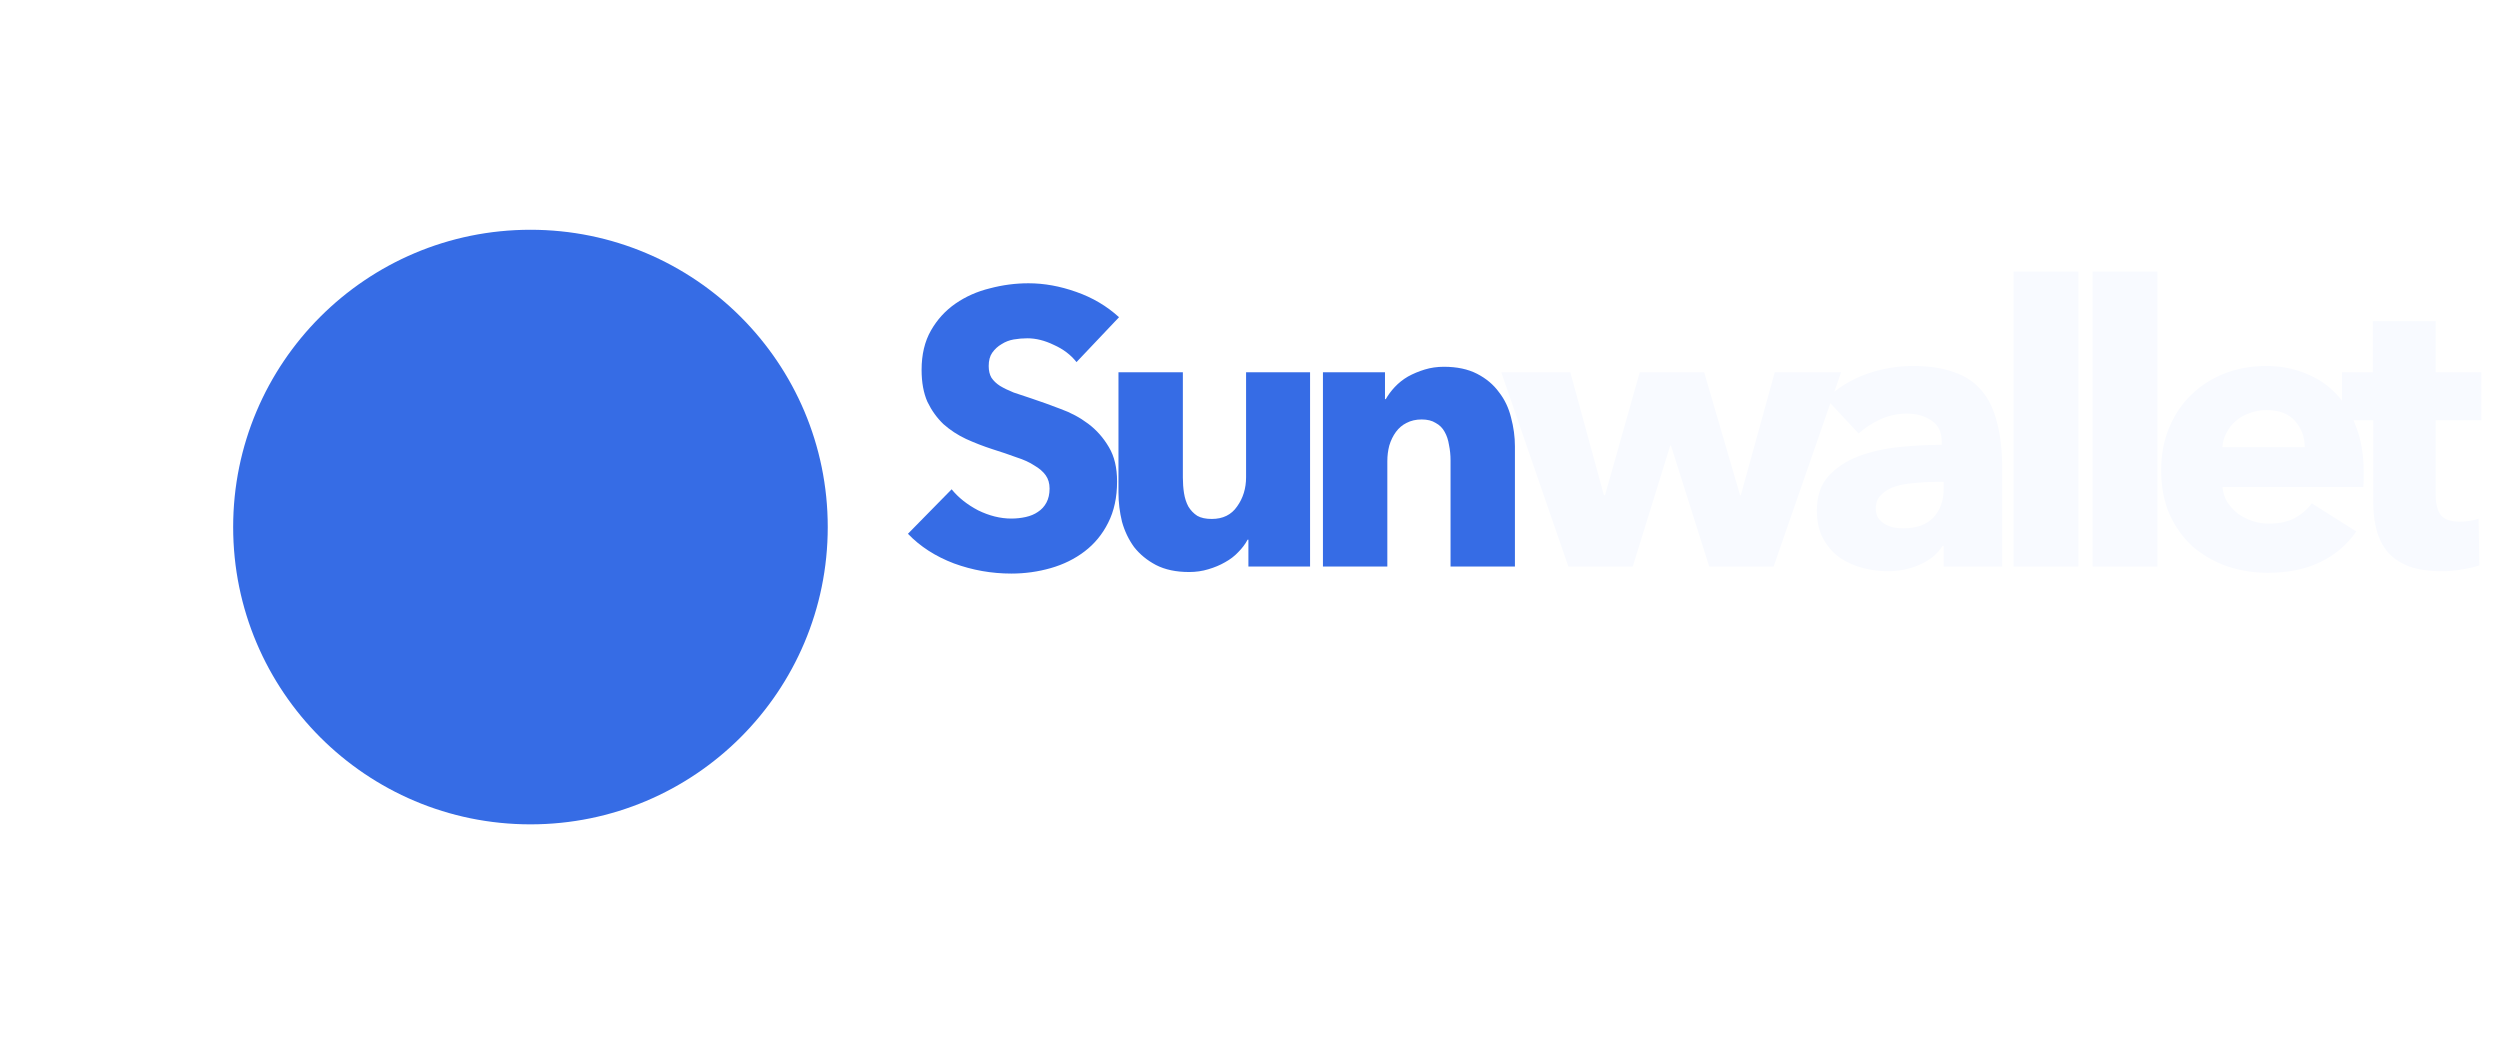 <svg width="193" height="81" viewBox="0 0 193 81" fill="none" xmlns="http://www.w3.org/2000/svg">
<g filter="url(#filter0_d)">
<path d="M63.902 34.951C63.902 47.626 53.626 57.902 40.951 57.902C28.275 57.902 18 47.626 18 34.951C18 22.275 28.275 12 40.951 12C53.626 12 63.902 22.275 63.902 34.951Z" fill="#366CE5"/>
</g>
<path d="M83.106 27.954C82.664 27.391 82.081 26.95 81.359 26.628C80.656 26.287 79.973 26.116 79.31 26.116C78.969 26.116 78.617 26.146 78.256 26.206C77.914 26.267 77.603 26.387 77.322 26.568C77.041 26.729 76.8 26.95 76.599 27.231C76.418 27.492 76.328 27.833 76.328 28.255C76.328 28.616 76.398 28.918 76.539 29.159C76.699 29.399 76.92 29.61 77.201 29.791C77.503 29.972 77.854 30.142 78.256 30.303C78.657 30.444 79.109 30.594 79.611 30.755C80.334 30.996 81.087 31.267 81.871 31.568C82.654 31.849 83.367 32.231 84.009 32.713C84.652 33.195 85.184 33.797 85.606 34.52C86.028 35.223 86.238 36.107 86.238 37.171C86.238 38.396 86.007 39.461 85.546 40.364C85.104 41.248 84.501 41.981 83.738 42.563C82.975 43.146 82.102 43.577 81.118 43.858C80.133 44.14 79.119 44.28 78.075 44.28C76.549 44.28 75.073 44.019 73.647 43.497C72.221 42.955 71.036 42.192 70.093 41.208L73.466 37.774C73.988 38.416 74.671 38.959 75.515 39.4C76.378 39.822 77.232 40.033 78.075 40.033C78.457 40.033 78.828 39.993 79.19 39.912C79.551 39.832 79.862 39.702 80.123 39.521C80.405 39.34 80.626 39.099 80.786 38.798C80.947 38.497 81.027 38.135 81.027 37.713C81.027 37.312 80.927 36.97 80.726 36.689C80.525 36.408 80.234 36.157 79.852 35.936C79.491 35.695 79.029 35.484 78.467 35.304C77.924 35.103 77.302 34.892 76.599 34.671C75.916 34.45 75.243 34.189 74.581 33.888C73.938 33.587 73.356 33.205 72.834 32.743C72.332 32.261 71.92 31.689 71.599 31.026C71.297 30.343 71.147 29.52 71.147 28.556C71.147 27.371 71.388 26.357 71.87 25.514C72.352 24.67 72.984 23.977 73.767 23.435C74.551 22.893 75.434 22.501 76.418 22.26C77.402 21.999 78.396 21.869 79.4 21.869C80.605 21.869 81.83 22.09 83.076 22.532C84.341 22.973 85.445 23.626 86.389 24.489L83.106 27.954ZM96.377 43.738V41.66H96.317C96.136 42.001 95.895 42.322 95.594 42.623C95.313 42.925 94.972 43.186 94.57 43.407C94.188 43.628 93.757 43.808 93.275 43.949C92.813 44.09 92.321 44.16 91.799 44.16C90.794 44.16 89.941 43.979 89.238 43.617C88.555 43.256 87.993 42.794 87.551 42.232C87.129 41.65 86.818 40.997 86.617 40.274C86.437 39.531 86.346 38.778 86.346 38.015V28.737H91.317V36.87C91.317 37.292 91.347 37.693 91.407 38.075C91.467 38.456 91.578 38.798 91.738 39.099C91.919 39.4 92.15 39.641 92.431 39.822C92.712 39.983 93.084 40.063 93.546 40.063C94.409 40.063 95.062 39.742 95.504 39.099C95.966 38.456 96.197 37.703 96.197 36.84V28.737H101.137V43.738H96.377ZM111.982 43.738V35.545C111.982 35.123 111.941 34.721 111.861 34.34C111.801 33.958 111.69 33.627 111.53 33.346C111.369 33.044 111.138 32.813 110.837 32.653C110.556 32.472 110.194 32.382 109.752 32.382C109.311 32.382 108.919 32.472 108.578 32.653C108.256 32.813 107.985 33.044 107.764 33.346C107.543 33.647 107.373 33.998 107.252 34.4C107.152 34.782 107.102 35.183 107.102 35.605V43.738H102.131V28.737H106.921V30.815H106.981C107.162 30.494 107.393 30.183 107.674 29.881C107.975 29.56 108.317 29.289 108.698 29.068C109.1 28.847 109.532 28.666 109.993 28.526C110.455 28.385 110.947 28.315 111.469 28.315C112.474 28.315 113.327 28.496 114.03 28.857C114.733 29.219 115.295 29.691 115.717 30.273C116.159 30.835 116.47 31.488 116.651 32.231C116.851 32.974 116.952 33.717 116.952 34.46V43.738H111.982Z" fill="#366CE5"/>
<path d="M136.922 43.738H131.952L129 34.4H128.94L126.048 43.738H121.078L115.897 28.737H121.228L123.819 38.225H123.909L126.59 28.737H131.561L134.332 38.225H134.392L137.013 28.737H142.134L136.922 43.738ZM150.052 37.201H149.419C148.877 37.201 148.325 37.231 147.762 37.292C147.22 37.332 146.728 37.422 146.286 37.563C145.865 37.703 145.513 37.914 145.232 38.195C144.951 38.456 144.81 38.808 144.81 39.25C144.81 39.531 144.871 39.772 144.991 39.973C145.132 40.173 145.302 40.334 145.503 40.455C145.704 40.575 145.935 40.666 146.196 40.726C146.457 40.766 146.708 40.786 146.949 40.786C147.953 40.786 148.716 40.515 149.238 39.973C149.781 39.41 150.052 38.657 150.052 37.713V37.201ZM140.985 30.785C141.868 29.942 142.893 29.309 144.057 28.887C145.242 28.466 146.447 28.255 147.672 28.255C148.937 28.255 150.002 28.416 150.865 28.737C151.749 29.038 152.462 29.52 153.004 30.183C153.546 30.825 153.938 31.649 154.179 32.653C154.44 33.637 154.57 34.812 154.57 36.177V43.738H150.052V42.142H149.961C149.58 42.764 148.997 43.246 148.214 43.587C147.451 43.929 146.618 44.099 145.714 44.099C145.112 44.099 144.489 44.019 143.846 43.858C143.204 43.698 142.611 43.437 142.069 43.075C141.547 42.714 141.115 42.232 140.774 41.629C140.432 41.027 140.262 40.284 140.262 39.4C140.262 38.316 140.553 37.442 141.135 36.78C141.738 36.117 142.501 35.605 143.425 35.243C144.369 34.882 145.413 34.641 146.557 34.52C147.702 34.4 148.817 34.34 149.901 34.34V34.099C149.901 33.356 149.64 32.813 149.118 32.472C148.596 32.111 147.953 31.93 147.19 31.93C146.487 31.93 145.804 32.081 145.142 32.382C144.499 32.683 143.947 33.044 143.485 33.466L140.985 30.785ZM155.449 43.738V20.965H160.449V43.738H155.449ZM161.552 43.738V20.965H166.553V43.738H161.552ZM177.927 34.52C177.927 33.737 177.676 33.065 177.174 32.502C176.692 31.94 175.959 31.659 174.975 31.659C174.493 31.659 174.052 31.739 173.65 31.9C173.248 32.04 172.897 32.241 172.596 32.502C172.294 32.763 172.053 33.075 171.873 33.436C171.692 33.777 171.592 34.139 171.571 34.52H177.927ZM182.476 36.418C182.476 36.619 182.476 36.82 182.476 37.021C182.476 37.221 182.466 37.412 182.446 37.593H171.571C171.612 38.015 171.732 38.396 171.933 38.738C172.154 39.079 172.425 39.38 172.746 39.641C173.088 39.882 173.459 40.073 173.861 40.214C174.283 40.354 174.714 40.425 175.156 40.425C175.939 40.425 176.602 40.284 177.144 40.003C177.686 39.702 178.128 39.32 178.47 38.858L181.904 41.027C181.201 42.051 180.267 42.844 179.102 43.407C177.958 43.949 176.622 44.22 175.096 44.22C173.971 44.22 172.907 44.049 171.903 43.708C170.899 43.346 170.015 42.834 169.252 42.172C168.509 41.489 167.917 40.656 167.475 39.671C167.053 38.687 166.842 37.563 166.842 36.298C166.842 35.073 167.053 33.968 167.475 32.984C167.896 31.98 168.469 31.137 169.192 30.454C169.915 29.751 170.768 29.209 171.752 28.827C172.736 28.446 173.801 28.255 174.945 28.255C176.05 28.255 177.064 28.446 177.988 28.827C178.911 29.189 179.705 29.721 180.367 30.424C181.03 31.127 181.542 31.98 181.904 32.984C182.285 33.988 182.476 35.133 182.476 36.418ZM188.033 32.442V38.165C188.033 38.868 188.163 39.4 188.424 39.762C188.705 40.103 189.197 40.274 189.9 40.274C190.141 40.274 190.392 40.254 190.653 40.214C190.934 40.173 191.165 40.113 191.346 40.033L191.406 43.648C191.065 43.768 190.633 43.869 190.111 43.949C189.589 44.049 189.067 44.099 188.545 44.099C187.541 44.099 186.697 43.979 186.014 43.738C185.332 43.477 184.779 43.115 184.358 42.654C183.956 42.172 183.665 41.609 183.484 40.967C183.303 40.304 183.213 39.571 183.213 38.768V32.442H180.803V28.737H183.183V24.791H188.033V28.737H191.557V32.442H188.033Z" fill="#F8FAFF"/>
<defs>
<filter id="filter0_d" x="0.787" y="0.525" width="80.328" height="80.328" filterUnits="userSpaceOnUse" color-interpolation-filters="sRGB">
<feFlood flood-opacity="0" result="BackgroundImageFix"/>
<feColorMatrix in="SourceAlpha" type="matrix" values="0 0 0 0 0 0 0 0 0 0 0 0 0 0 0 0 0 0 127 0"/>
<feOffset dy="5.738"/>
<feGaussianBlur stdDeviation="8.607"/>
<feColorMatrix type="matrix" values="0 0 0 0 0.432 0 0 0 0 0.601 0 0 0 0 0.979 0 0 0 0.41 0"/>
<feBlend mode="normal" in2="BackgroundImageFix" result="effect1_dropShadow"/>
<feBlend mode="normal" in="SourceGraphic" in2="effect1_dropShadow" result="shape"/>
</filter>
</defs>
</svg>
